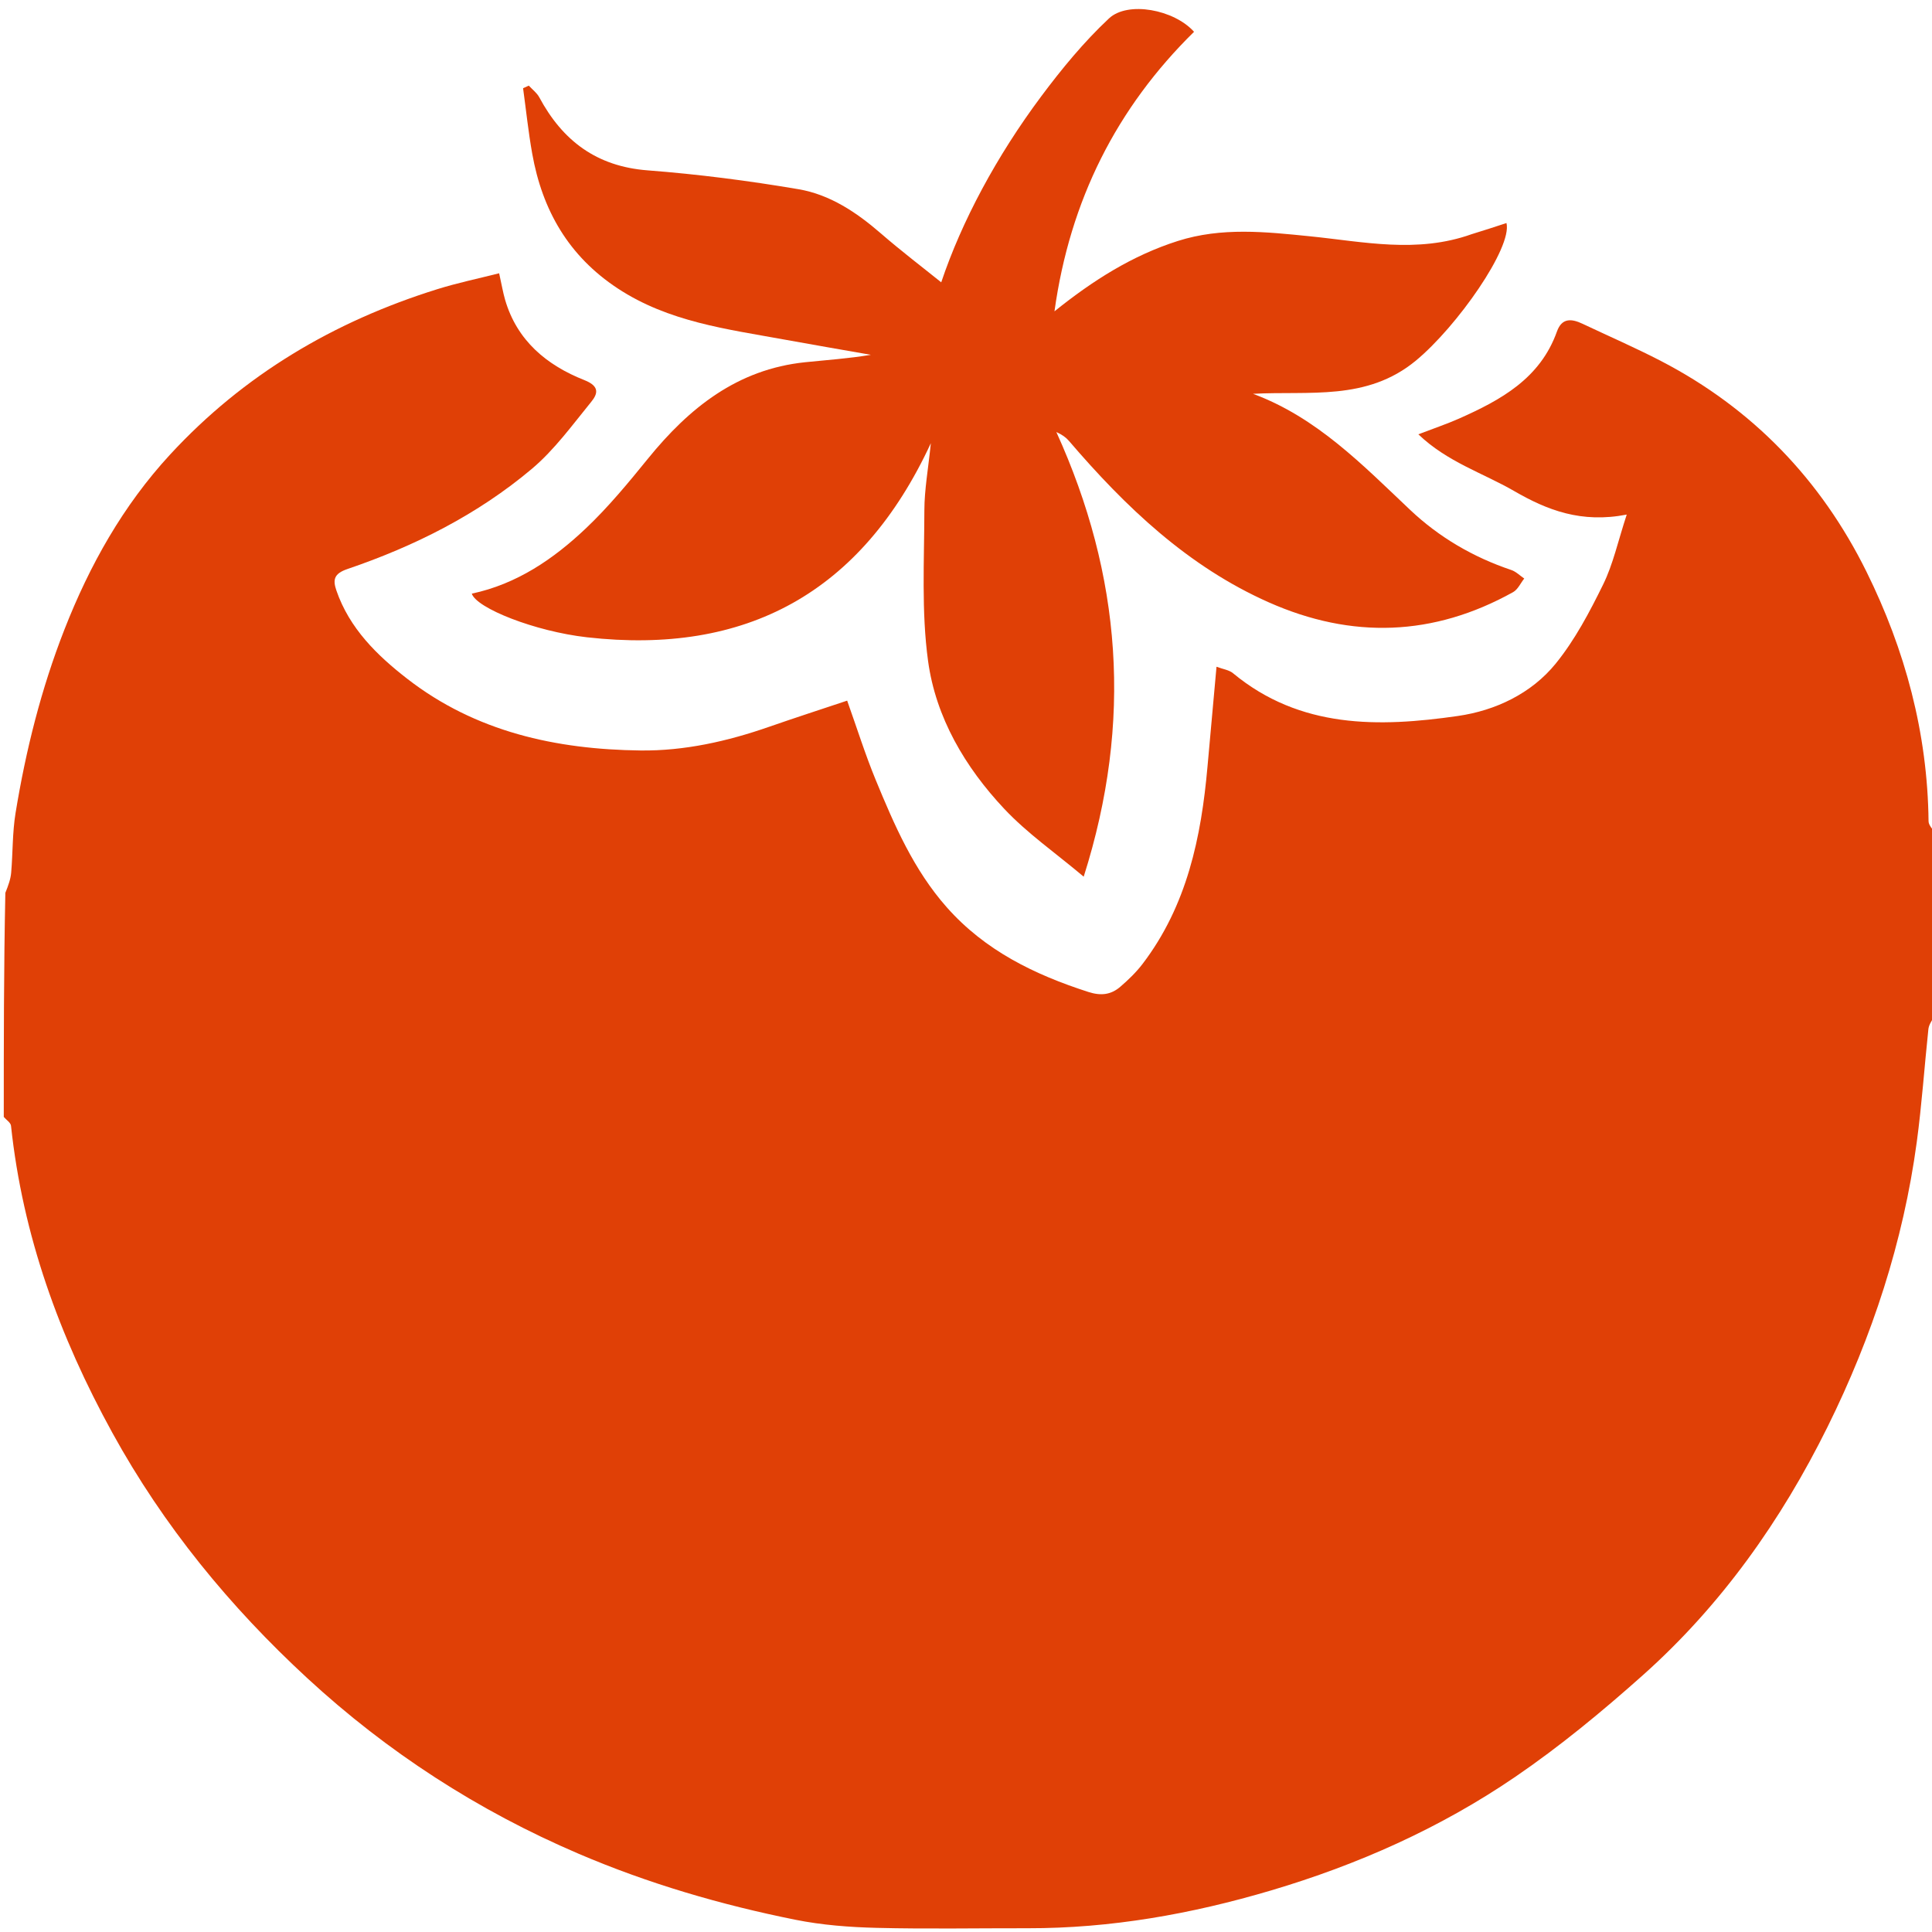 <svg version="1.1" id="Layer_1" xmlns="http://www.w3.org/2000/svg" xmlns:xlink="http://www.w3.org/1999/xlink" x="0px" y="0px"
	 width="100%" viewBox="0 0 512 512" enable-background="new 0 0 512 512" xml:space="preserve">
<path fill="#E04006" opacity="1" stroke="none" 
	d="
M1,296 
	C1,276.312 1,256.625 1.418,236.616 
	C2.225,234.615 2.816,232.954 2.962,231.254 
	C3.413,225.996 3.273,220.654 4.121,215.468 
	C6.837,198.851 10.913,182.565 17.069,166.844 
	C23.752,149.778 32.592,134 45.073,120.467 
	C64.574,99.322 88.492,85.2 115.805,76.662 
	C121.274,74.952 126.913,73.786 132.277,72.42 
	C132.993,75.643 133.312,77.573 133.854,79.439 
	C137.016,90.306 144.93,96.812 154.868,100.736 
	C159.02,102.375 158.396,104.39 156.671,106.506 
	C151.674,112.634 146.935,119.205 140.951,124.246 
	C126.553,136.375 109.853,144.746 92.08,150.795 
	C88.496,152.015 88.166,153.634 89.144,156.477 
	C92.597,166.521 99.908,173.661 107.934,179.89 
	C126.059,193.954 147.363,198.613 169.732,198.884 
	C181.406,199.025 192.803,196.452 203.867,192.596 
	C210.614,190.245 217.415,188.048 224.507,185.676 
	C227.111,192.972 229.302,199.973 232.089,206.728 
	C237.023,218.689 242.161,230.563 250.91,240.449 
	C261.069,251.926 274.157,258.285 288.434,262.882 
	C291.794,263.964 294.439,263.612 296.889,261.505 
	C299.024,259.667 301.099,257.668 302.801,255.435 
	C314.565,239.993 318.346,221.891 320.004,203.103 
	C320.765,194.471 321.56,185.843 322.387,176.693 
	C324.12,177.347 325.71,177.539 326.748,178.398 
	C344.544,193.138 365.421,192.763 386.374,189.738 
	C396.252,188.312 405.818,183.829 412.296,175.84 
	C417.385,169.563 421.276,162.173 424.862,154.865 
	C427.496,149.496 428.774,143.461 431.101,136.369 
	C419.039,138.717 410.022,135.193 401.257,130.124 
	C392.991,125.343 383.555,122.45 375.877,115.098 
	C380.26,113.418 383.488,112.338 386.585,110.963 
	C397.696,106.032 408.161,100.336 412.604,87.861 
	C413.916,84.177 416.501,84.434 419.398,85.806 
	C426.326,89.086 433.372,92.141 440.173,95.668 
	C464.456,108.259 482.593,127.155 494.629,151.492 
	C504.878,172.214 510.832,194.279 511.086,217.643 
	C511.098,218.769 512.334,219.881 513,221 
	C513,237.021 513,253.042 512.581,269.385 
	C511.776,270.721 511.152,271.708 511.042,272.751 
	C509.985,282.715 509.305,292.728 507.964,302.652 
	C504.387,329.11 496.152,354.212 484.356,378.062 
	C472.047,402.951 456.153,425.417 435.348,443.965 
	C424.59,453.556 413.384,462.815 401.496,470.927 
	C381.667,484.457 359.865,494.165 336.794,501 
	C315.749,507.236 294.369,511.041 272.368,511.004 
	C259.037,510.982 245.7,511.236 232.378,510.905 
	C225.164,510.726 217.854,510.175 210.796,508.756 
	C191.092,504.796 171.892,499.202 153.313,491.252 
	C126.633,479.835 102.658,464.314 81.449,444.743 
	C60.917,425.796 43.343,404.384 29.764,379.683 
	C15.726,354.148 6.017,327.398 2.918,298.344 
	C2.828,297.504 1.663,296.779 1,296 
z"/>


<path fill="#E04006" opacity="1" stroke="none" 
	d="
M390.004,62.061 
	C393.351,61.04 396.287,60.075 399.23,59.107 
	C400.831,65.576 386.142,86.545 375.215,95.573 
	C362.198,106.329 346.98,103.556 332.058,104.363 
	C348.964,110.631 361.065,123.181 373.678,135.104 
	C381.386,142.39 390.402,147.656 400.497,151.051 
	C401.756,151.475 402.798,152.545 403.94,153.316 
	C402.97,154.54 402.252,156.218 400.991,156.921 
	C379.895,168.667 358.238,169.38 336.261,159.636 
	C314.793,150.117 298.294,134.364 283.266,116.824 
	C282.464,115.889 281.416,115.164 279.945,114.495 
	C297.167,152.433 300.289,191.127 287.192,232.329 
	C279.694,226.015 272.22,220.828 266.128,214.342 
	C255.777,203.32 248,190.188 245.949,175.178 
	C244.156,162.062 244.94,148.568 244.967,135.241 
	C244.978,129.759 245.99,124.278 246.682,117.459 
	C228.245,157.242 197.606,173.641 155.549,168.886 
	C141.75,167.326 126.251,161.169 125.031,157.32 
	C136.95,154.79 146.689,148.155 155.288,139.997 
	C161.251,134.341 166.542,127.921 171.737,121.52 
	C182.648,108.078 195.424,97.855 213.359,95.996 
	C219.098,95.402 224.859,95.02 230.79,94.03 
	C223.153,92.687 215.508,91.382 207.879,89.991 
	C192.639,87.211 177.215,85.318 163.729,76.451 
	C150.657,67.857 143.713,55.69 141.042,40.713 
	C140.018,34.973 139.415,29.158 138.621,23.378 
	C139.127,23.15 139.633,22.923 140.14,22.695 
	C141.076,23.716 142.273,24.596 142.908,25.778 
	C149.091,37.3 158.087,44.107 171.633,45.147 
	C185.013,46.173 198.38,47.895 211.611,50.144 
	C219.933,51.558 226.989,56.268 233.412,61.837 
	C238.861,66.56 244.612,70.933 249.435,74.821 
	C254.839,58.702 264.103,41.38 275.941,25.527 
	C281.389,18.23 287.26,11.087 293.886,4.886 
	C298.887,0.205 311.176,2.537 316.434,8.427 
	C295.927,28.581 283.54,53.049 279.447,82.506 
	C289.74,74.236 300.128,67.69 312.121,63.866 
	C323.753,60.157 335.468,61.441 347.189,62.624 
	C361.358,64.054 375.516,67.232 390.004,62.061 
z"/>
</svg>